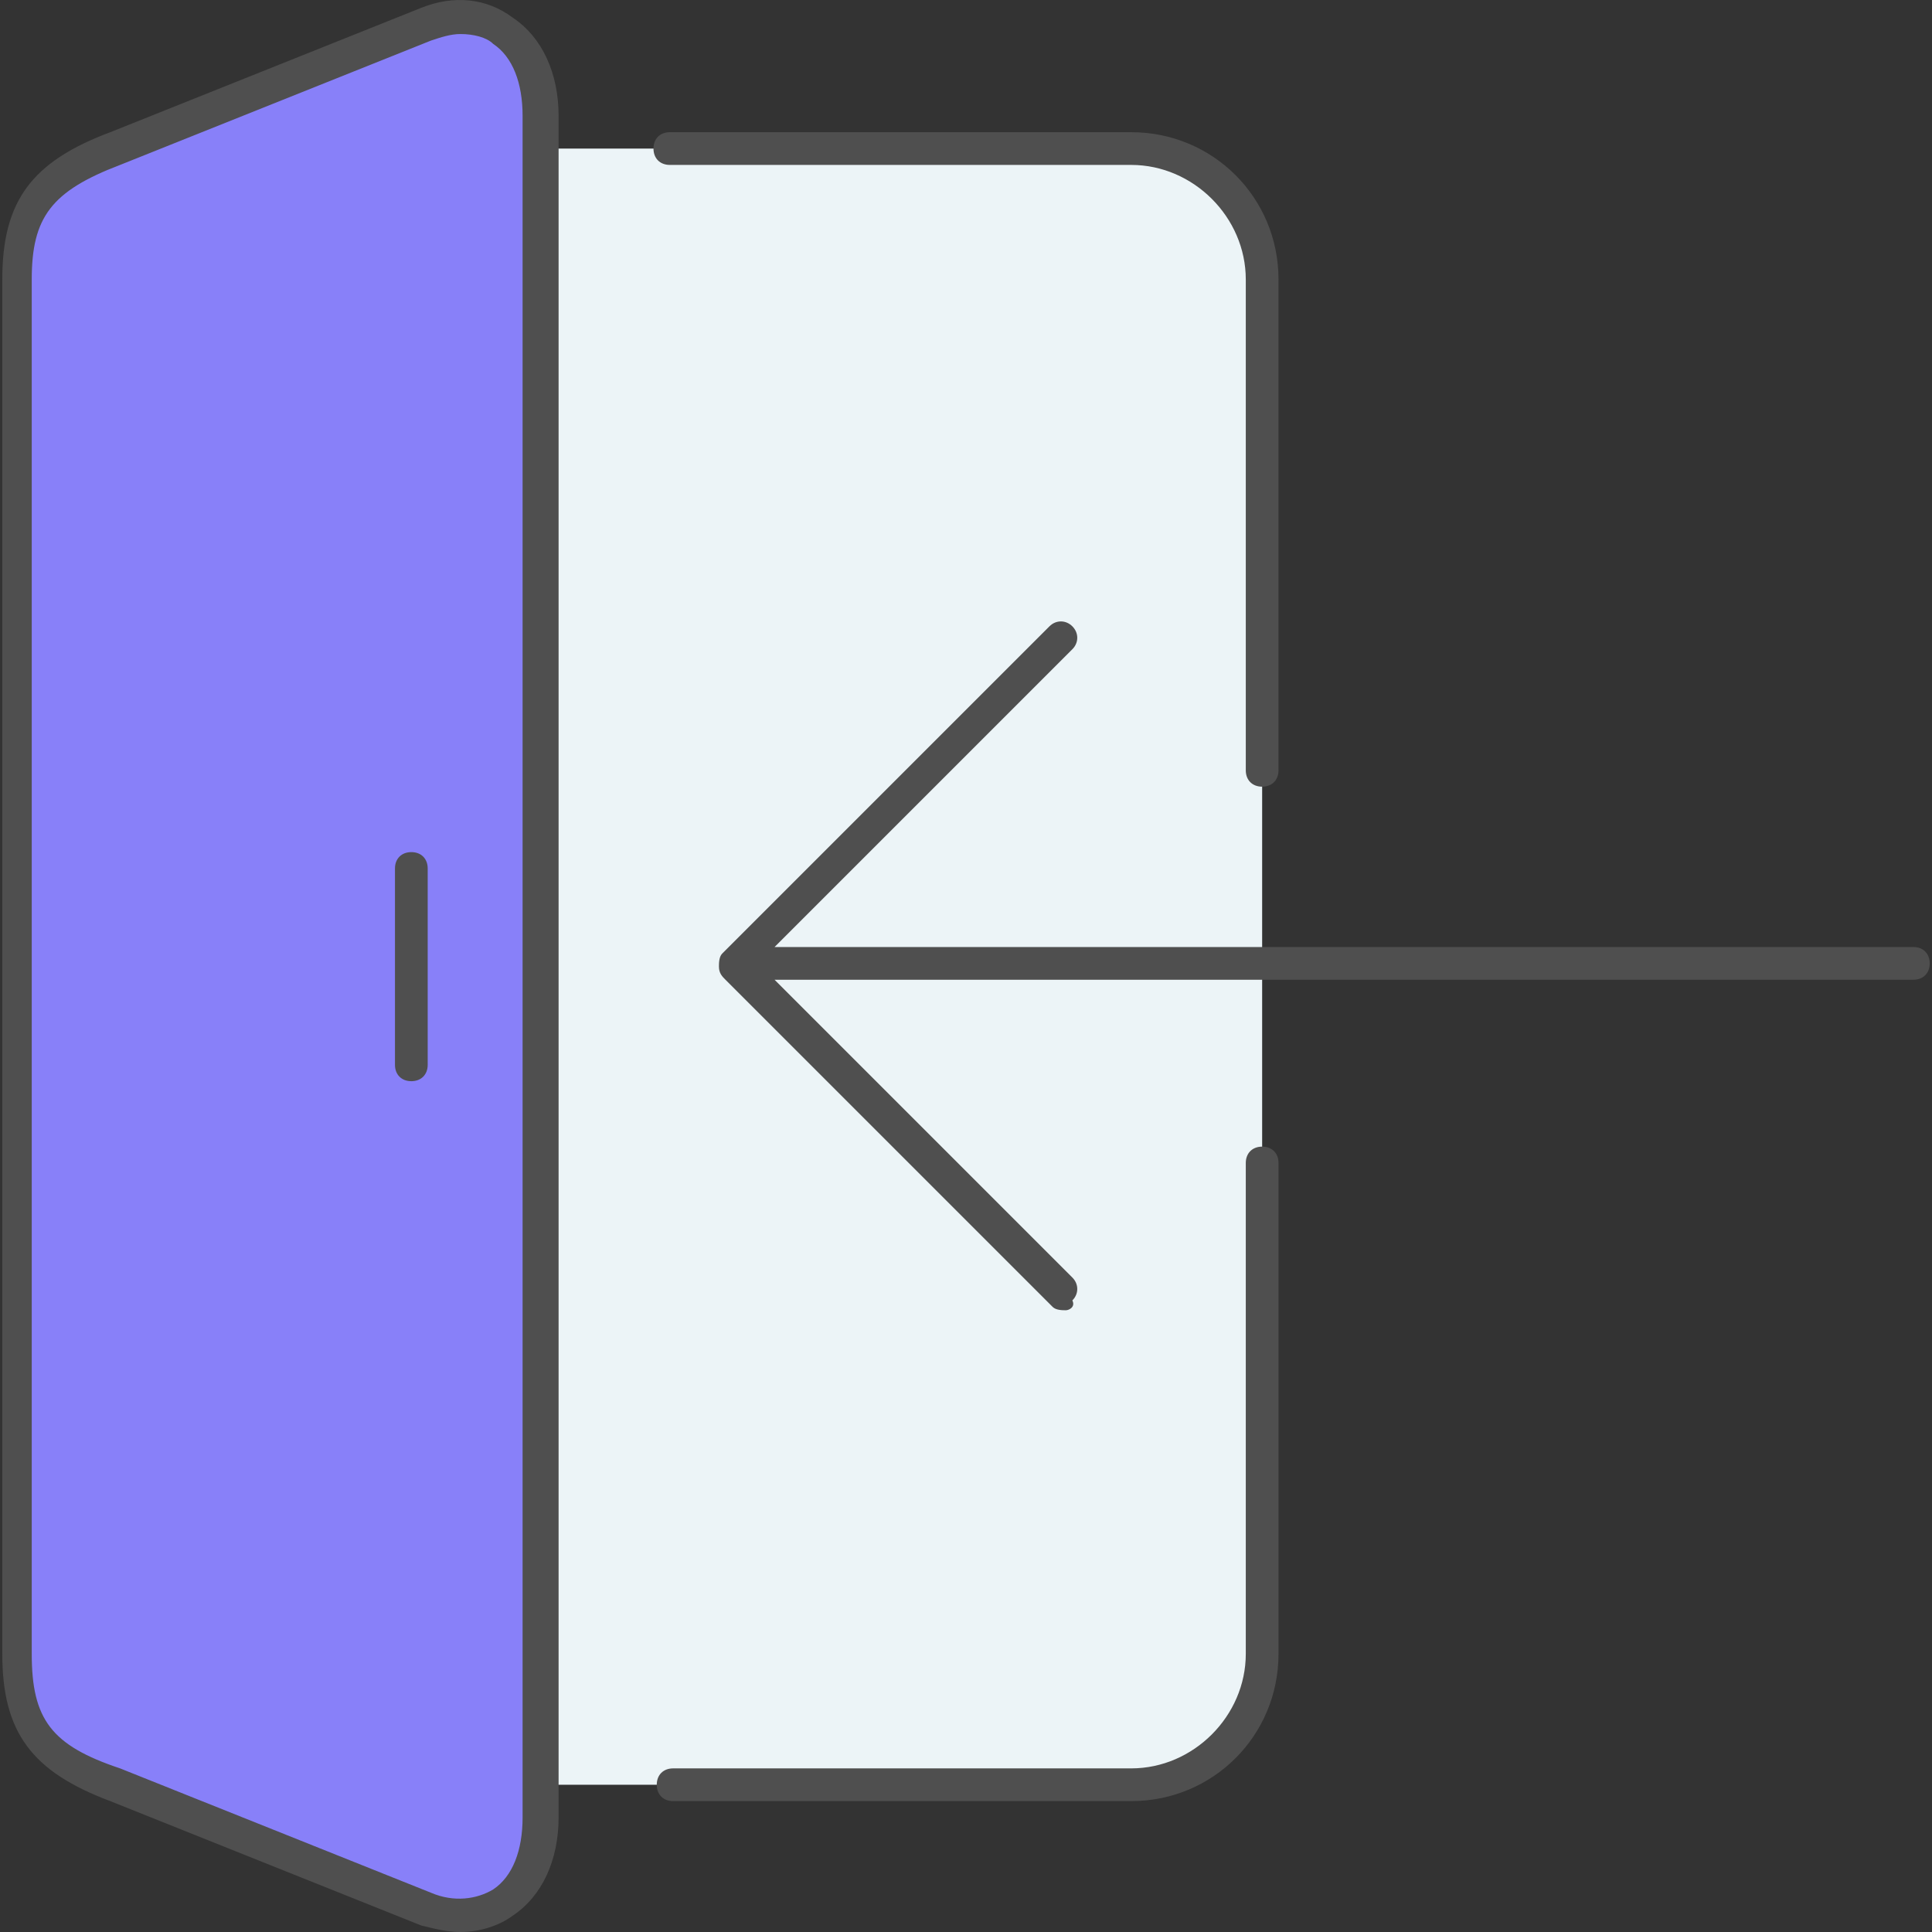 <!DOCTYPE svg PUBLIC "-//W3C//DTD SVG 1.1//EN" "http://www.w3.org/Graphics/SVG/1.1/DTD/svg11.dtd">
<!-- Uploaded to: SVG Repo, www.svgrepo.com, Transformed by: SVG Repo Mixer Tools -->
<svg height="256px" width="256px" version="1.1" id="Layer_1" xmlns="http://www.w3.org/2000/svg" xmlns:xlink="http://www.w3.org/1999/xlink" viewBox="0 0 503.808 503.808" xml:space="preserve" fill="#000000">
<rect x="0" y="0" width="503.808" height="503.808" fill="#333333" stroke="none"/>
<g id="SVGRepo_bgCarrier" stroke-width="0"/>
<g id="SVGRepo_tracerCarrier" stroke-linecap="round" stroke-linejoin="round"/>
<g id="SVGRepo_iconCarrier"> <g transform="translate(1 1)"> <path style="fill:#ECF4F7;" d="M328.131,251.075v51.2v128c0,18.773-15.36,34.133-34.133,34.133h-153.6V37.741h153.6 c18.773,0,34.133,15.36,34.133,34.133V251.075z"/> <path style="fill:#8880f9;" d="M140.397,37.741v426.667v8.533c0,18.773-13.653,29.867-29.867,23.893l-81.067-32.427 c-19.627-6.827-25.6-15.36-25.6-34.133v-358.4c0-18.773,6.827-27.307,25.6-34.133l81.067-32.427 c16.213-5.973,29.867,5.12,29.867,23.893V37.741z"/> </g> <path style="fill:#4f4f4f;" d="M120.064,503.808c-3.413,0-6.827-0.853-10.24-1.707l-81.067-32.427 c-20.48-7.68-28.16-17.92-28.16-38.4v-358.4c0-20.48,7.68-30.72,28.16-38.4l81.067-32.427c8.533-3.413,17.067-2.56,23.893,2.56 c7.68,5.12,11.947,14.507,11.947,25.6v443.733c0,11.093-4.267,20.48-11.947,25.6C130.304,502.101,125.184,503.808,120.064,503.808z M120.064,8.875c-2.56,0-5.12,0.853-7.68,1.707L31.317,43.008c-17.92,6.827-23.04,13.653-23.04,29.867v358.4 c0,17.067,5.12,23.893,23.04,29.867l81.067,32.427c5.973,2.56,11.947,1.707,16.213-0.853c5.12-3.413,7.68-10.24,7.68-18.773V30.208 c0-8.533-2.56-15.36-7.68-18.773C126.89,9.728,123.477,8.875,120.064,8.875z M294.997,469.675H175.531 c-2.56,0-4.267-1.707-4.267-4.267c0-2.56,1.707-4.267,4.267-4.267h119.467c16.213,0,29.867-13.653,29.867-29.867v-128 c0-2.56,1.707-4.267,4.267-4.267c2.56,0,4.267,1.707,4.267,4.267v128C333.397,452.608,316.331,469.675,294.997,469.675z M277.931,341.675c-0.853,0-2.56,0-3.413-0.853l-85.333-85.333c-0.853-0.853-1.707-1.707-1.707-3.413l0,0 c0-0.853,0-2.56,0.853-3.413l85.333-85.333c1.707-1.707,4.267-1.707,5.973,0s1.707,4.267,0,5.973l-77.653,77.653h296.96 c2.56,0,4.267,1.707,4.267,4.267s-1.707,4.267-4.267,4.267h-296.96l77.653,77.653c1.707,1.707,1.707,4.267,0,5.973 C280.491,340.821,278.784,341.675,277.931,341.675z M107.264,281.941c-2.56,0-4.267-1.707-4.267-4.267v-51.2 c0-2.56,1.707-4.267,4.267-4.267c2.56,0,4.267,1.707,4.267,4.267v51.2C111.531,280.234,109.824,281.941,107.264,281.941z M329.131,205.141c-2.56,0-4.267-1.707-4.267-4.267v-128c0-16.213-13.653-29.867-29.867-29.867h-120.32 c-2.56,0-4.267-1.707-4.267-4.267c0-2.56,1.707-4.267,4.267-4.267h120.32c21.333,0,38.4,17.067,38.4,38.4v128 C333.397,203.434,331.691,205.141,329.131,205.141z"/> </g>
</svg>